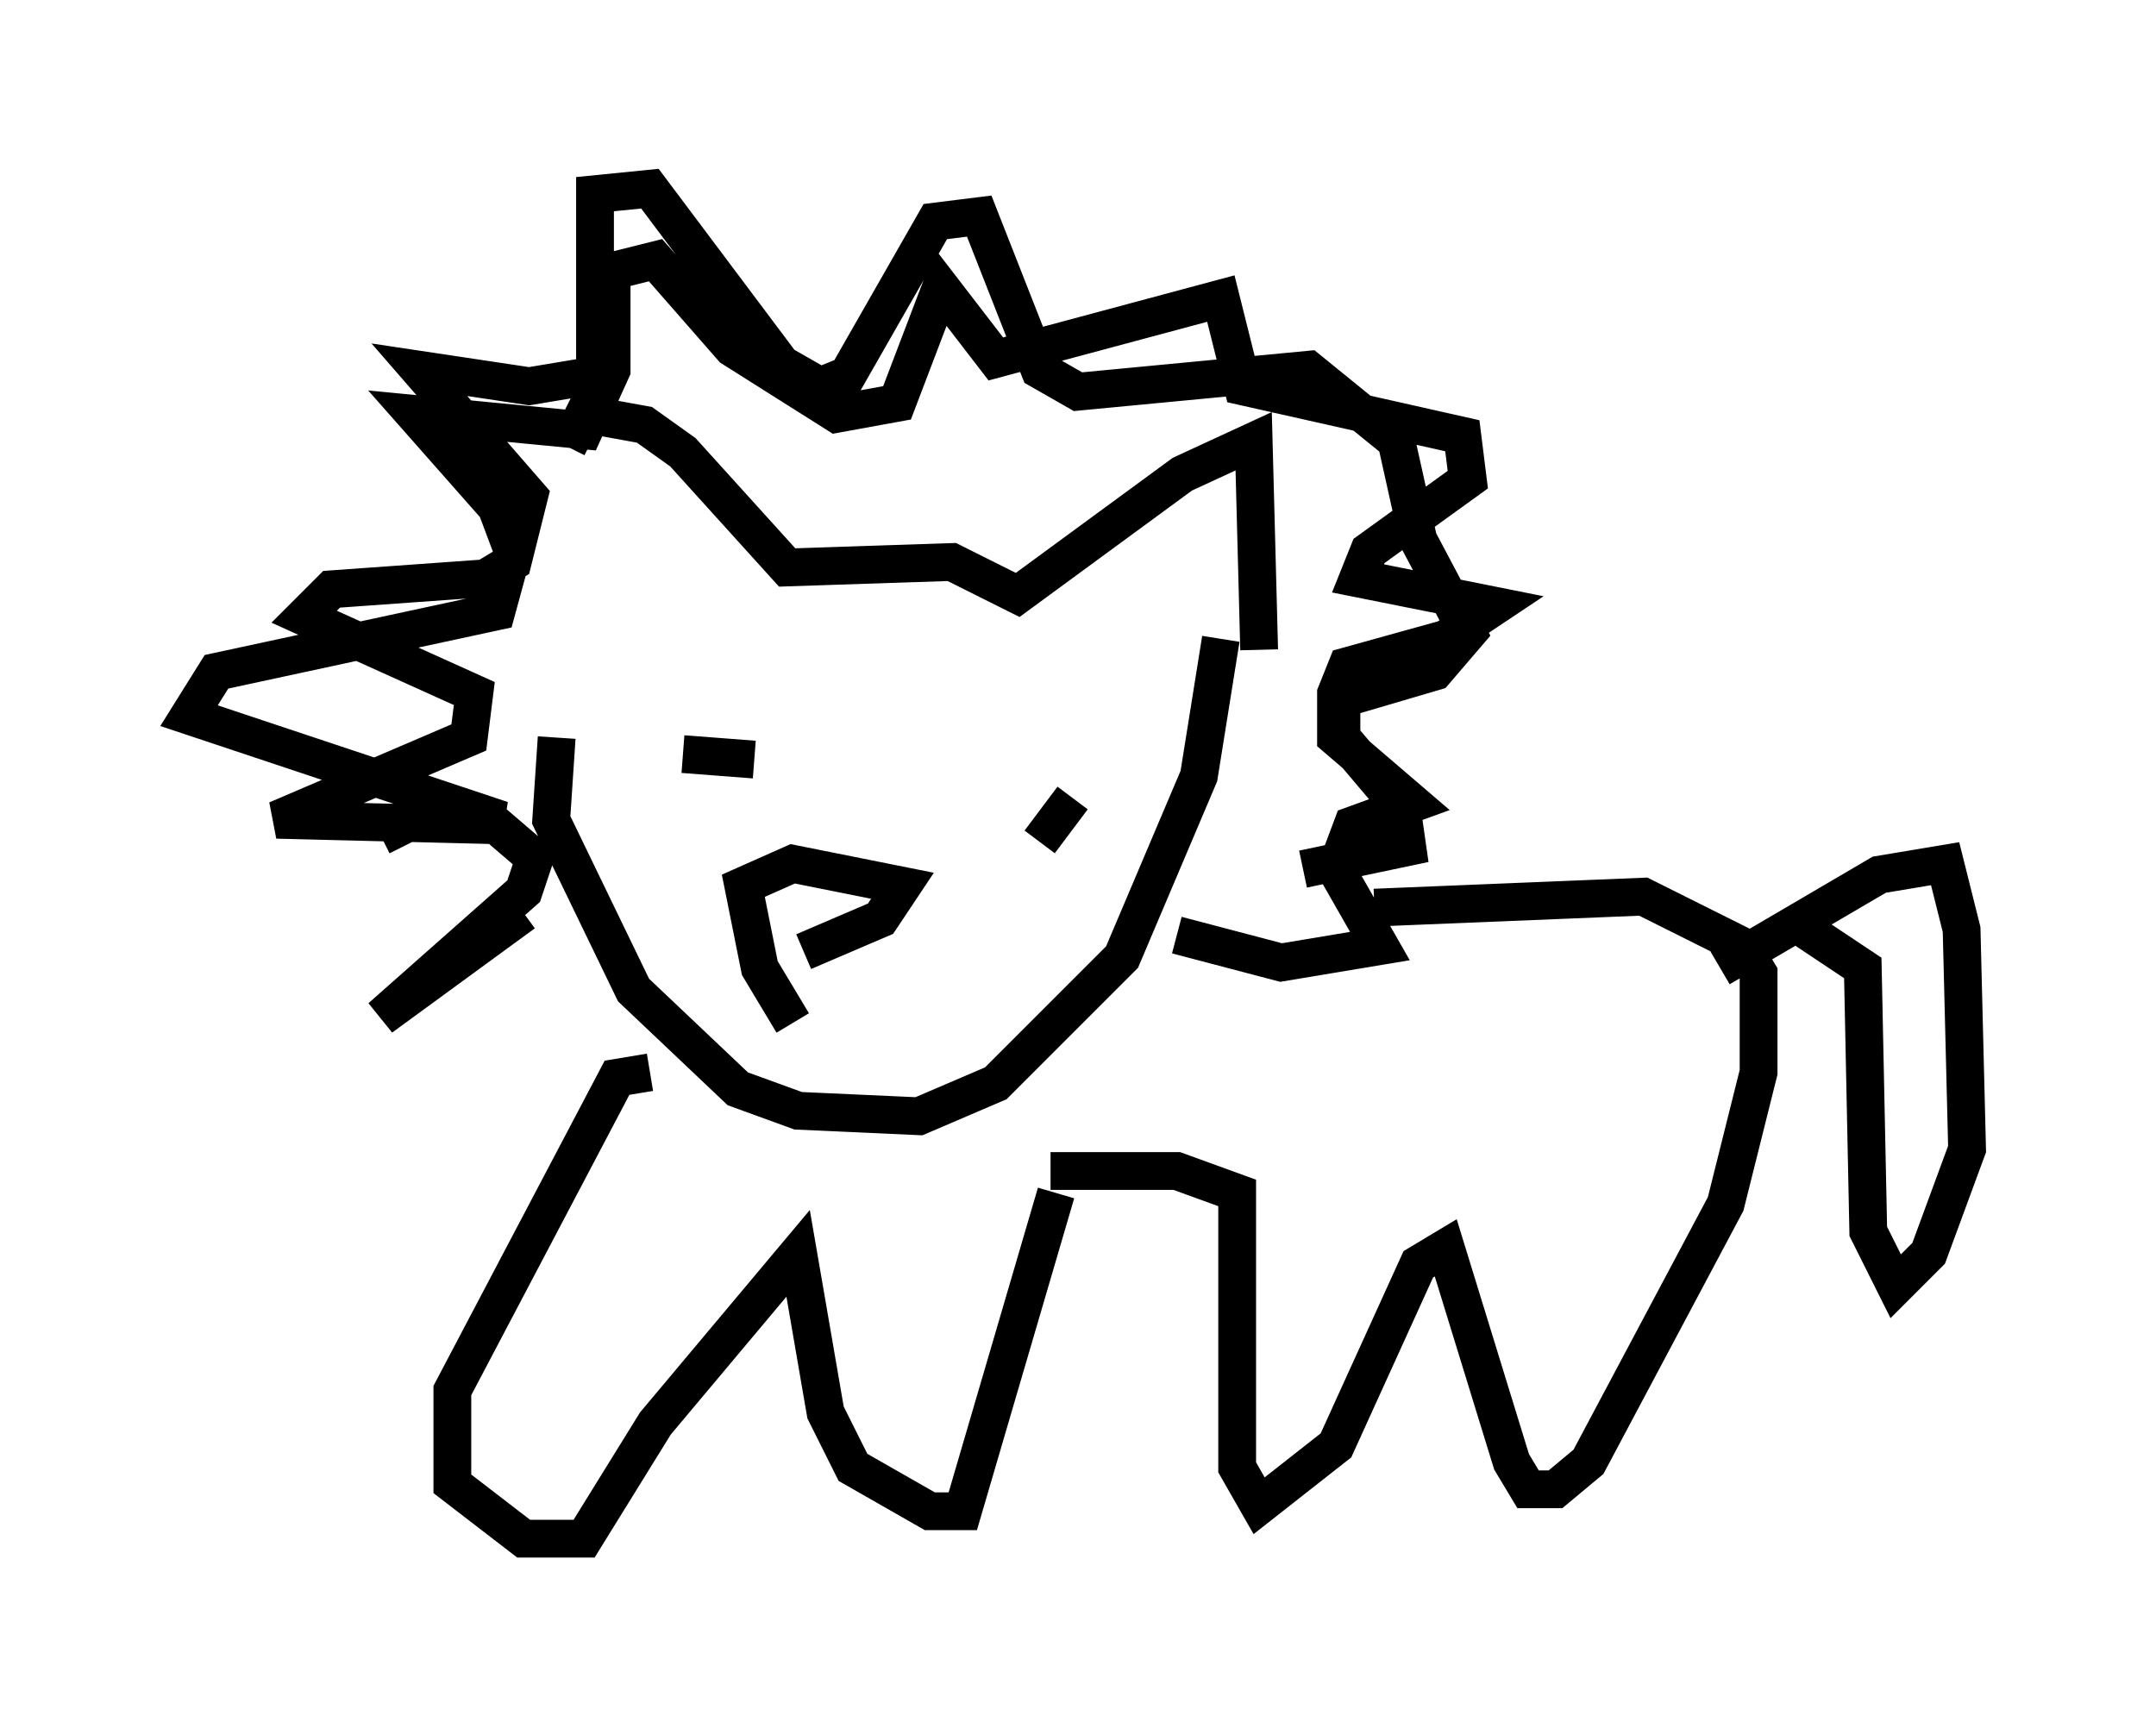<?xml version="1.0" encoding="utf-8" ?>
<svg baseProfile="full" height="45.732" version="1.1" width="57.061" xmlns="http://www.w3.org/2000/svg" xmlns:ev="http://www.w3.org/2001/xml-events" xmlns:xlink="http://www.w3.org/1999/xlink"><defs /><rect fill="white" height="45.732" width="57.061" x="0" y="0" /><path d="M15.022, 17.346 m0.0, -5.52 l0.436, -0.872 1.598, 0.291 l1.017, 0.726 2.76, 3.05 l4.358, -0.145 1.743, 0.872 l4.358, -3.196 1.888, -0.872 l0.145, 5.52 m-18.592, 2.324 l-0.145, 2.179 2.179, 4.503 l2.76, 2.615 1.598, 0.581 l3.196, 0.145 2.034, -0.872 l3.341, -3.341 2.034, -4.793 l0.581, -3.631 m-11.33, 10.168 l-0.872, -1.453 -0.436, -2.179 l1.307, -0.581 2.905, 0.581 l-0.581, 0.872 -2.034, 0.872 m-4.648, -5.084 l0.0, 0.0 m1.453, -0.145 l1.888, 0.145 m7.553, 2.179 l0.872, -1.162 m-18.302, 1.017 l0.872, -0.436 2.324, 0.0 l-8.279, -2.76 0.726, -1.162 l7.408, -1.598 0.436, -1.598 l-0.436, -1.162 -2.179, -2.469 l4.503, 0.436 0.726, -1.598 l0.0, -2.615 1.162, -0.291 l2.034, 2.324 2.76, 1.743 l1.598, -0.291 1.162, -3.05 l1.453, 1.888 5.955, -1.598 l0.581, 2.324 5.81, 1.307 l0.145, 1.162 -2.615, 1.888 l-0.291, 0.726 3.631, 0.726 l-1.307, 0.872 -2.615, 0.726 l-0.291, 0.726 0.0, 1.162 l2.034, 1.743 -1.598, 0.581 l-0.436, 1.162 1.162, 2.034 l-2.615, 0.436 -2.76, -0.726 m-13.944, 3.631 l-0.872, 0.145 -4.358, 8.279 l0.0, 2.469 1.888, 1.453 l1.598, 0.0 1.888, -3.05 l3.777, -4.503 0.726, 4.212 l0.726, 1.453 2.034, 1.162 l0.872, 0.0 2.469, -8.425 m8.425, -7.553 l7.117, -0.291 2.615, 1.307 l0.436, 0.726 0.0, 2.615 l-0.872, 3.486 -3.631, 6.827 l-0.872, 0.726 -0.726, 0.0 l-0.436, -0.726 -1.743, -5.665 l-0.726, 0.436 -2.179, 4.793 l-2.034, 1.598 -0.581, -1.017 l0.0, -7.263 -1.598, -0.581 l-3.341, 0.0 m17.721, -5.374 l4.212, -2.469 1.743, -0.291 l0.436, 1.743 0.145, 5.81 l-1.017, 2.76 -0.872, 0.872 l-0.726, -1.453 -0.145, -6.972 l-1.743, -1.162 m-33.698, -0.291 l-3.777, 2.76 3.777, -3.341 l0.291, -0.872 -1.017, -0.872 l-5.81, -0.145 5.084, -2.179 l0.145, -1.162 -4.503, -2.034 l0.726, -0.726 4.067, -0.291 l0.726, -0.436 0.436, -1.743 l-2.905, -3.341 2.905, 0.436 l1.743, -0.291 0.0, -4.793 l1.453, -0.145 3.486, 4.648 l1.017, 0.581 0.726, -0.291 l2.324, -4.067 1.162, -0.145 l1.598, 4.067 1.017, 0.581 l6.101, -0.581 2.324, 1.888 l0.581, 2.615 1.307, 2.469 l-0.872, 1.017 -2.469, 0.726 l0.0, 1.017 1.598, 1.888 l0.145, 1.017 -2.76, 0.581 " fill="none" stroke="black" stroke-width="1" /></svg>